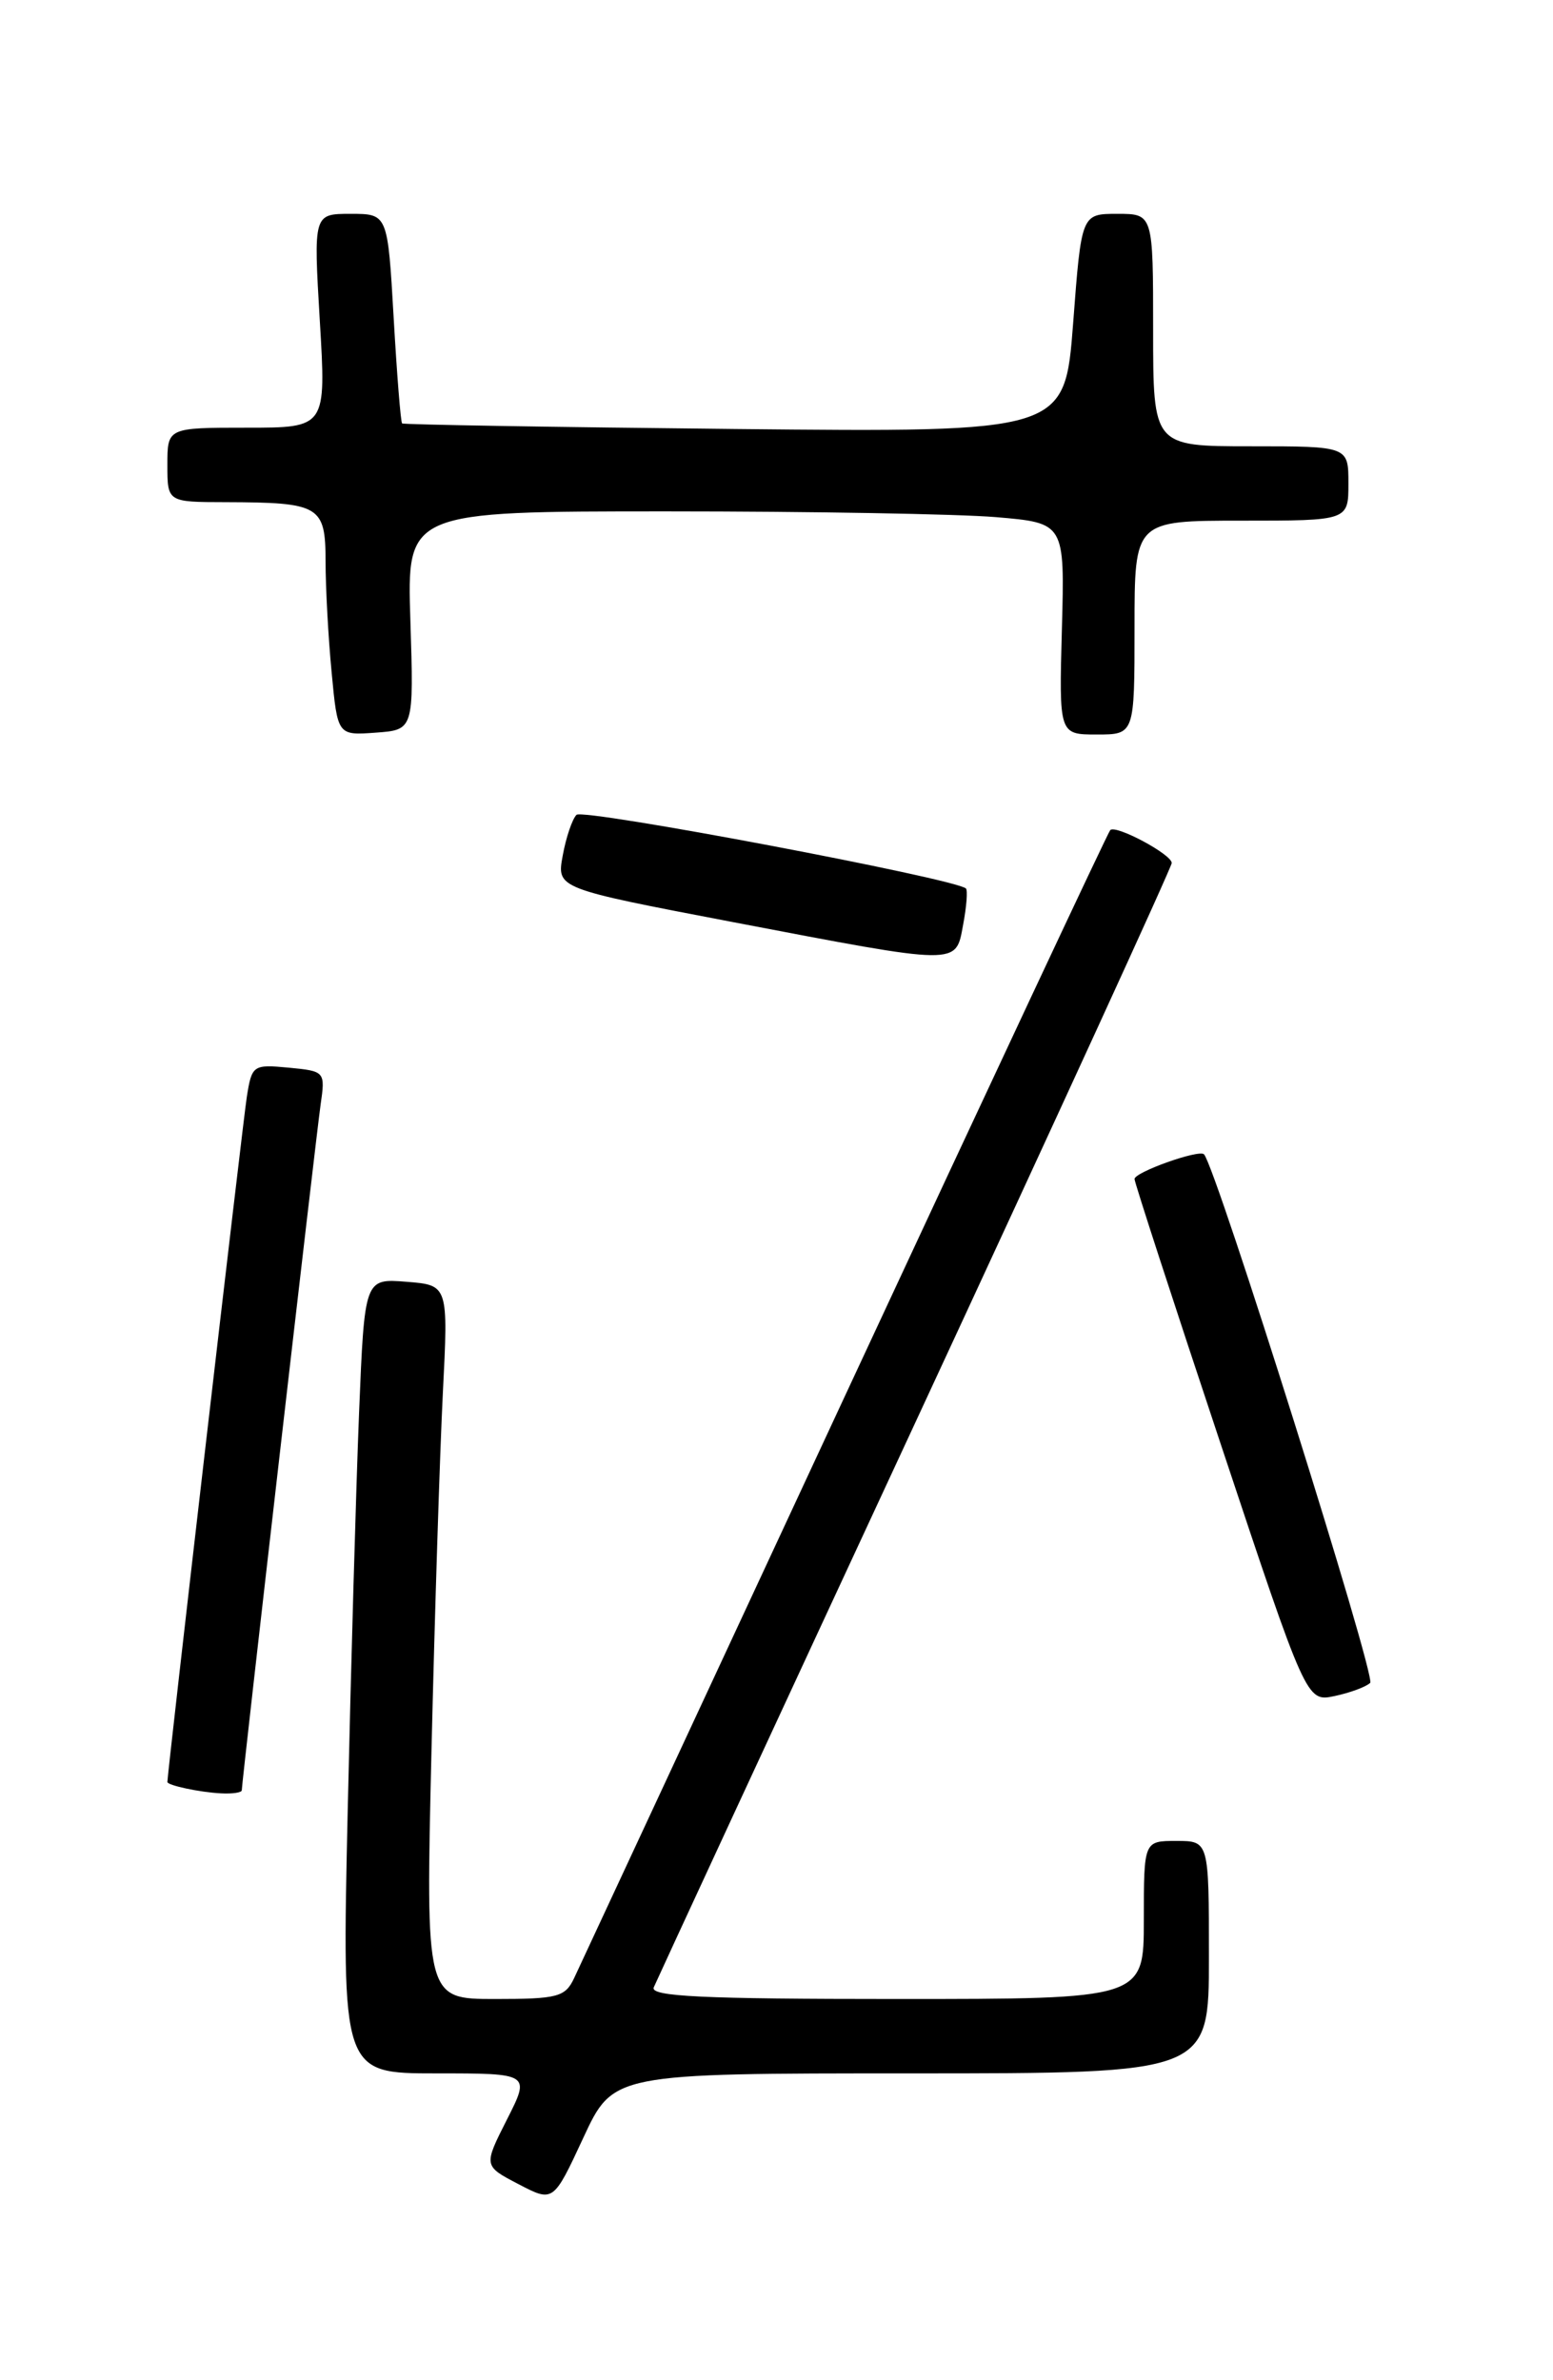 <?xml version="1.0" encoding="UTF-8" standalone="no"?>
<!DOCTYPE svg PUBLIC "-//W3C//DTD SVG 1.1//EN" "http://www.w3.org/Graphics/SVG/1.1/DTD/svg11.dtd" >
<svg xmlns="http://www.w3.org/2000/svg" xmlns:xlink="http://www.w3.org/1999/xlink" version="1.1" viewBox="0 0 167 256">
 <g >
 <path fill="currentColor"
d=" M 97.97 223.00 C 130.00 223.00 130.00 223.00 130.00 210.50 C 130.00 198.00 130.00 198.00 126.50 198.00 C 123.00 198.00 123.00 198.00 123.00 206.50 C 123.00 215.00 123.00 215.00 96.39 215.00 C 75.50 215.00 69.90 214.73 70.30 213.75 C 70.59 213.06 83.23 185.74 98.41 153.04 C 113.58 120.34 126.00 93.24 126.00 92.82 C 126.00 91.89 119.99 88.68 119.39 89.28 C 119.15 89.51 106.33 116.88 90.88 150.10 C 75.44 183.32 62.32 211.51 61.74 212.75 C 60.78 214.79 59.97 215.00 53.23 215.00 C 45.77 215.00 45.77 215.00 46.40 188.25 C 46.75 173.54 47.30 156.26 47.62 149.86 C 48.21 138.22 48.21 138.22 43.71 137.86 C 39.20 137.50 39.20 137.50 38.61 152.00 C 38.29 159.97 37.74 179.21 37.39 194.75 C 36.76 223.00 36.76 223.00 46.90 223.00 C 57.03 223.00 57.03 223.00 54.51 227.97 C 51.99 232.95 51.99 232.95 55.75 234.91 C 59.50 236.87 59.50 236.87 62.72 229.94 C 65.94 223.00 65.94 223.00 97.97 223.00 Z  M 26.00 192.55 C 26.00 191.68 33.96 122.46 34.47 118.85 C 34.99 115.24 34.96 115.21 31.04 114.83 C 27.21 114.47 27.08 114.56 26.54 117.98 C 26.12 120.65 18.00 190.69 18.00 191.66 C 18.00 192.02 21.48 192.77 23.75 192.88 C 24.99 192.95 26.00 192.80 26.00 192.55 Z  M 147.34 181.00 C 148.01 180.38 130.75 125.47 129.47 124.15 C 128.94 123.60 122.00 126.07 122.00 126.81 C 122.00 127.17 126.16 139.97 131.25 155.26 C 140.49 183.05 140.49 183.05 143.50 182.42 C 145.15 182.07 146.88 181.44 147.34 181.00 Z  M 103.57 99.45 C 103.94 97.50 104.07 95.75 103.87 95.56 C 102.74 94.50 62.68 86.92 61.99 87.64 C 61.53 88.11 60.86 90.09 60.51 92.03 C 59.86 95.55 59.86 95.55 78.68 99.15 C 103.39 103.87 102.75 103.87 103.57 99.45 Z  M 44.13 66.75 C 43.75 55.00 43.75 55.00 71.73 55.00 C 87.11 55.00 103.03 55.28 107.10 55.62 C 114.50 56.25 114.50 56.25 114.19 67.62 C 113.88 79.00 113.88 79.00 117.94 79.00 C 122.00 79.00 122.00 79.00 122.00 67.50 C 122.00 56.00 122.00 56.00 133.50 56.00 C 145.00 56.00 145.00 56.00 145.00 52.00 C 145.00 48.00 145.00 48.00 134.50 48.00 C 124.00 48.00 124.00 48.00 124.00 35.50 C 124.00 23.00 124.00 23.00 120.15 23.00 C 116.29 23.00 116.29 23.00 115.40 34.75 C 114.50 46.50 114.50 46.50 79.00 46.14 C 59.48 45.94 43.38 45.67 43.24 45.54 C 43.09 45.41 42.68 40.29 42.33 34.15 C 41.69 23.00 41.69 23.00 37.70 23.00 C 33.71 23.00 33.71 23.00 34.39 34.50 C 35.08 46.00 35.08 46.00 26.54 46.00 C 18.00 46.00 18.00 46.00 18.00 50.00 C 18.00 54.00 18.00 54.00 24.25 54.01 C 34.41 54.04 35.00 54.38 35.01 60.37 C 35.01 63.19 35.30 68.56 35.66 72.30 C 36.30 79.10 36.30 79.10 40.40 78.80 C 44.50 78.50 44.50 78.50 44.13 66.75 Z "/>
</g>
</svg>